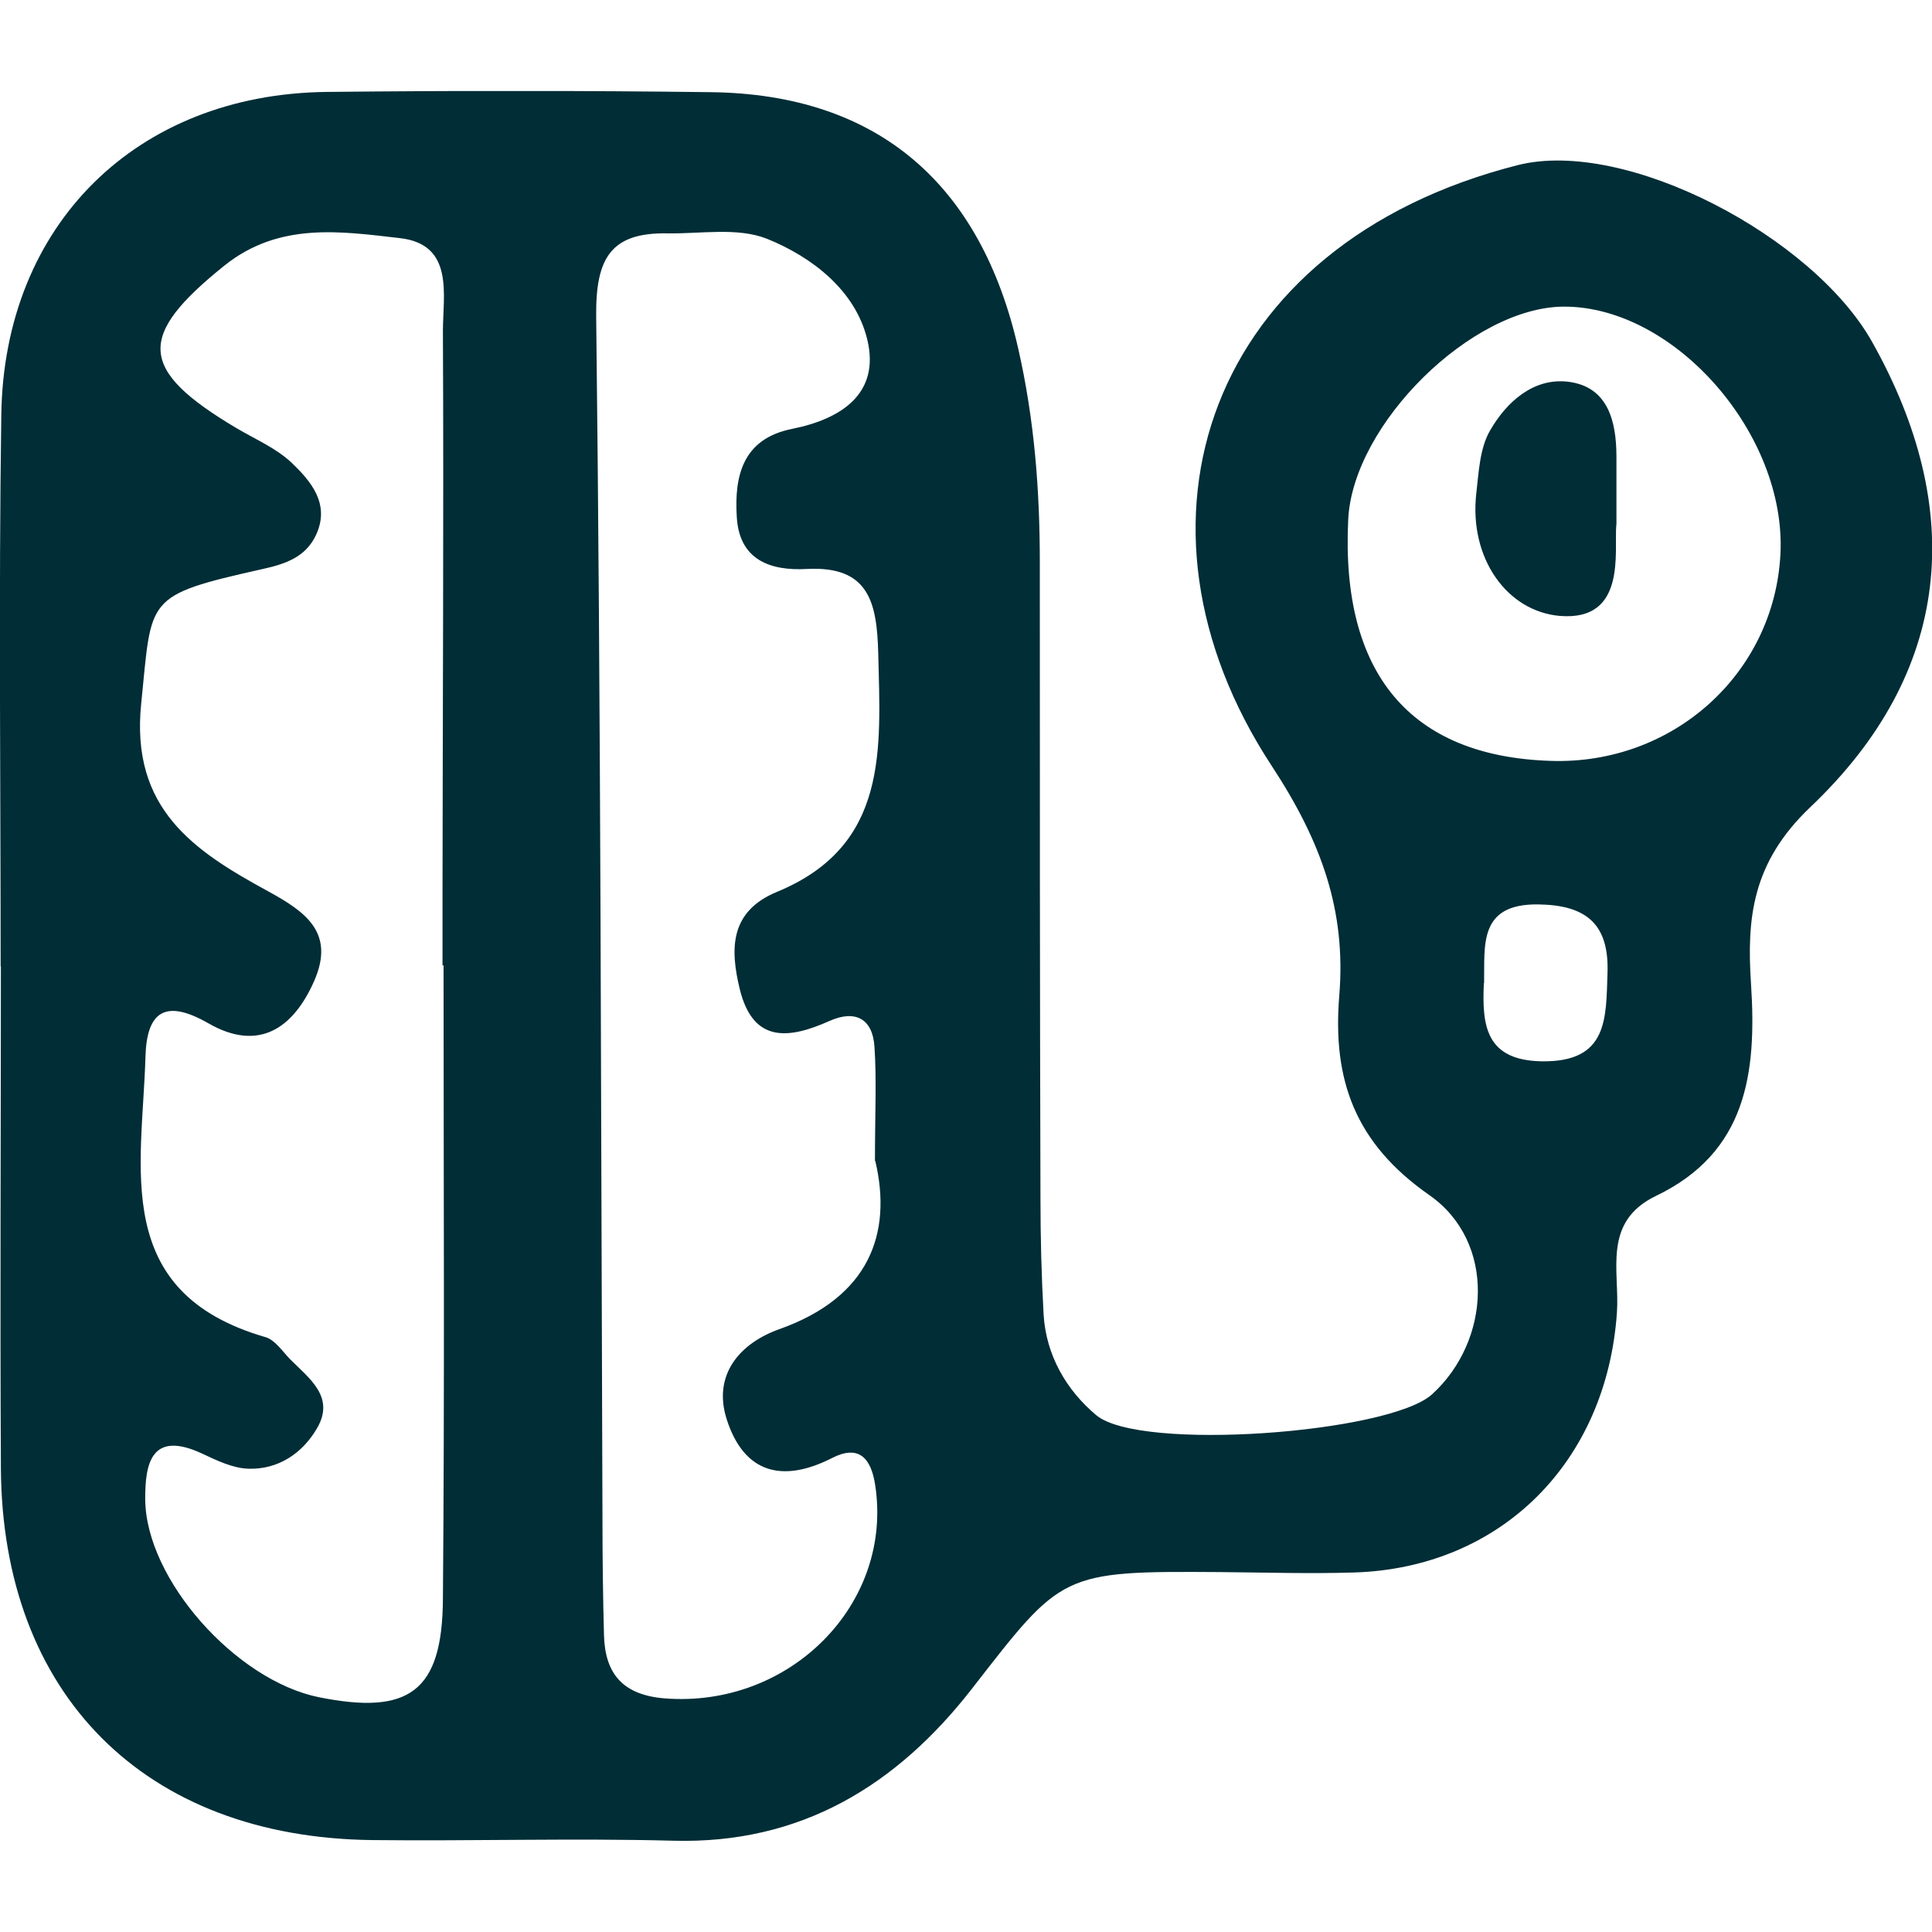 <svg width="24" height="24" viewBox="0 0 24 24" fill="none" xmlns="http://www.w3.org/2000/svg">
<g clip-path="url(#clip0_53_6393)">
<path d="M0.008 12.005C0.008 9.724 -0.017 7.44 0.016 5.159C0.047 2.791 1.696 1.17 4.055 1.142C5.646 1.125 7.237 1.125 8.829 1.145C10.921 1.17 12.188 2.303 12.648 4.327C12.851 5.217 12.917 6.093 12.917 6.991C12.917 9.619 12.917 12.249 12.925 14.877C12.925 15.362 12.937 15.845 12.964 16.33C12.995 16.837 13.247 17.269 13.618 17.58C14.159 18.035 17.253 17.804 17.788 17.322C18.519 16.66 18.589 15.429 17.757 14.847C16.831 14.201 16.551 13.414 16.637 12.368C16.723 11.315 16.418 10.459 15.797 9.513C13.818 6.497 14.999 3.03 18.855 2.051C20.197 1.713 22.522 2.938 23.257 4.249C24.427 6.334 24.255 8.349 22.489 10.026C21.757 10.722 21.699 11.418 21.752 12.227C21.824 13.333 21.696 14.315 20.573 14.855C19.9 15.179 20.122 15.786 20.086 16.305C19.958 18.162 18.647 19.476 16.823 19.534C16.271 19.551 15.717 19.534 15.162 19.529C13.172 19.515 13.197 19.534 12.069 20.984C11.14 22.176 9.951 22.91 8.363 22.866C7.118 22.833 5.874 22.872 4.626 22.858C1.799 22.827 0.025 21.05 0.011 18.231C-0 16.155 0.011 14.082 0.011 12.005H0.008ZM5.508 11.992C5.508 11.992 5.502 11.992 5.497 11.992C5.497 11.714 5.497 11.44 5.497 11.163C5.499 8.812 5.513 6.464 5.502 4.114C5.502 3.662 5.646 3.035 4.967 2.958C4.233 2.874 3.467 2.755 2.788 3.299C1.699 4.174 1.713 4.59 2.935 5.317C3.168 5.455 3.429 5.566 3.62 5.746C3.864 5.979 4.105 6.262 3.925 6.647C3.797 6.919 3.551 7.005 3.265 7.068C1.782 7.401 1.89 7.418 1.754 8.74C1.619 10.051 2.414 10.572 3.329 11.071C3.795 11.326 4.166 11.584 3.903 12.186C3.639 12.784 3.207 13.067 2.589 12.712C2.054 12.405 1.824 12.565 1.807 13.123C1.768 14.506 1.372 16.052 3.296 16.61C3.415 16.643 3.506 16.784 3.603 16.884C3.839 17.122 4.169 17.353 3.936 17.746C3.756 18.054 3.456 18.256 3.088 18.245C2.894 18.24 2.694 18.143 2.511 18.057C1.879 17.763 1.801 18.181 1.804 18.628C1.813 19.62 2.93 20.876 3.964 21.084C5.081 21.308 5.494 21.014 5.502 19.867C5.524 17.242 5.51 14.614 5.51 11.989L5.508 11.992ZM10.869 14.42C10.869 13.832 10.891 13.416 10.863 13.003C10.841 12.66 10.63 12.538 10.306 12.682C9.804 12.906 9.355 12.967 9.189 12.285C9.07 11.792 9.061 11.323 9.652 11.079C11.041 10.506 10.938 9.311 10.91 8.122C10.894 7.49 10.799 7.027 10.023 7.068C9.571 7.093 9.186 6.958 9.153 6.428C9.12 5.918 9.222 5.452 9.838 5.328C10.45 5.206 10.935 4.89 10.774 4.219C10.627 3.609 10.09 3.193 9.527 2.966C9.164 2.822 8.709 2.905 8.294 2.899C7.584 2.885 7.398 3.21 7.406 3.933C7.465 8.909 7.465 13.888 7.484 18.863C7.484 19.348 7.49 19.831 7.503 20.316C7.517 20.798 7.742 21.056 8.257 21.098C9.815 21.22 11.102 19.922 10.871 18.442C10.819 18.109 10.666 17.943 10.336 18.112C9.716 18.428 9.242 18.298 9.028 17.633C8.848 17.073 9.197 16.682 9.685 16.51C10.799 16.113 11.085 15.323 10.874 14.425L10.869 14.42ZM16.748 6.453C16.654 8.369 17.519 9.397 19.265 9.452C20.781 9.502 22.04 8.369 22.117 6.886C22.195 5.397 20.806 3.809 19.431 3.809C18.287 3.809 16.806 5.267 16.748 6.453ZM18.433 12.213C18.409 12.734 18.453 13.172 19.151 13.184C19.977 13.197 19.95 12.654 19.969 12.086C19.991 11.468 19.692 11.243 19.11 11.235C18.361 11.224 18.445 11.748 18.436 12.213H18.433Z" fill="#002D36"/>
<path d="M20.078 6.522C20.05 6.852 20.21 7.72 19.376 7.651C18.722 7.595 18.248 6.936 18.339 6.129C18.37 5.866 18.381 5.572 18.509 5.35C18.714 4.992 19.052 4.687 19.487 4.743C19.975 4.807 20.078 5.231 20.08 5.666C20.08 5.868 20.08 6.073 20.08 6.522H20.078Z" fill="#002D36"/>
</g>
<defs>
<clipPath id="clip0_53_6393">
<rect width="24" height="21.738" fill="white" transform="translate(0 1.131)"/>
</clipPath>
</defs>
</svg>
